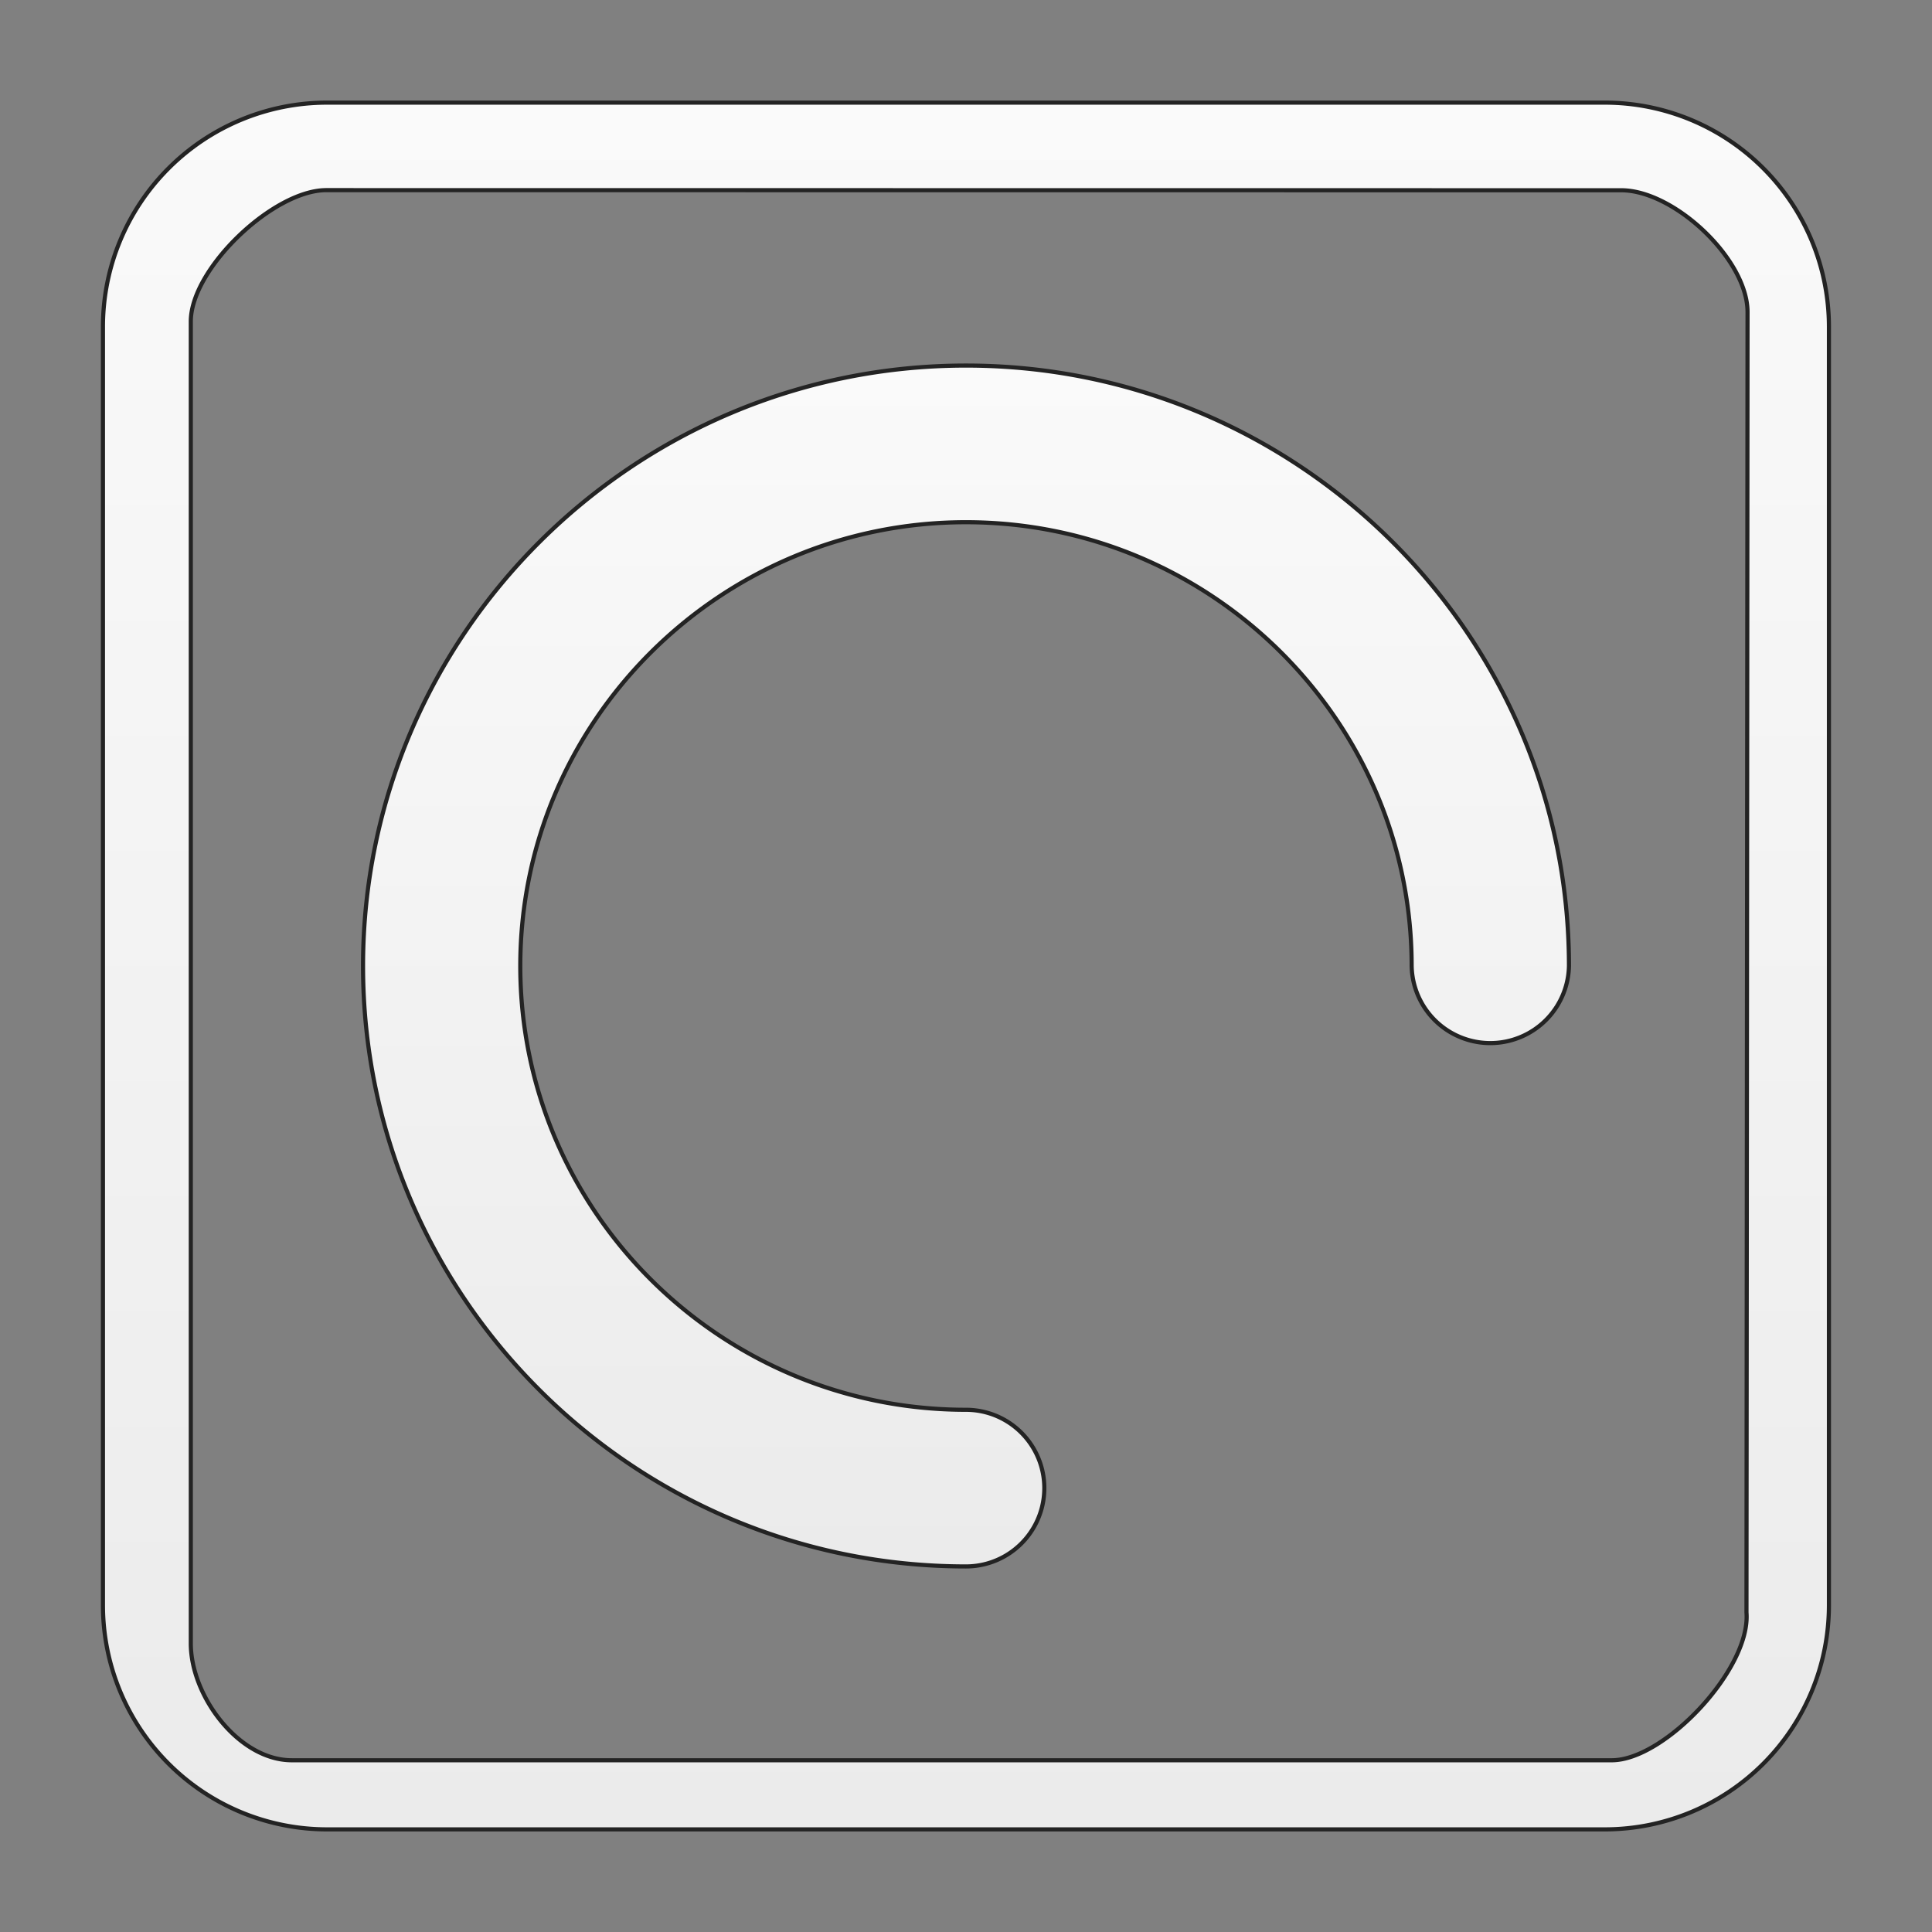 <svg id="Layer_1" data-name="Layer 1" xmlns="http://www.w3.org/2000/svg" xmlns:xlink="http://www.w3.org/1999/xlink" viewBox="0 0 612 612"><rect x="0" y="0" width="612" height="612" fill="#808080" stroke="none"/><defs><style>.cls-1,.cls-2{stroke:#232323;stroke-miterlimit:10;stroke-width:1.31px;}.cls-1{fill:url(#linear-gradient);}.cls-2{fill:url(#linear-gradient-2);}</style><linearGradient id="linear-gradient" x1="306" y1="115.8" x2="306" y2="496.2" gradientUnits="userSpaceOnUse"><stop offset="0" stop-color="#fafafa"/><stop offset="1" stop-color="#ebebeb"/></linearGradient><linearGradient id="linear-gradient-2" x1="306" y1="32.51" x2="306" y2="579.49" xlink:href="#linear-gradient"/></defs><path class="cls-1" d="M306,496.2c-105.34,0-191-85.31-191-190.2s85.68-190.2,191-190.2S497,201.11,497,306a24.92,24.92,0,0,1-49.83,0c0-77.52-63.33-140.58-141.19-140.58S164.81,228.48,164.81,306,228.14,446.58,306,446.58a24.81,24.81,0,1,1,0,49.62Z"/><path class="cls-2" d="M508.48,579.49h-405a71,71,0,0,1-70.87-70.91V103.42a71,71,0,0,1,70.87-70.91h405a71,71,0,0,1,70.87,70.91V508.59A71,71,0,0,1,508.48,579.49ZM103.36,60.23c-16.75,0-42.92,24.85-42.92,41.6V520.6c0,16.75,15.27,37,32,37H510.57c16.74,0,44.1-29,42.66-46.83l.34-411.9c0-16.76-23.25-38.6-40-38.6Z"/></svg>